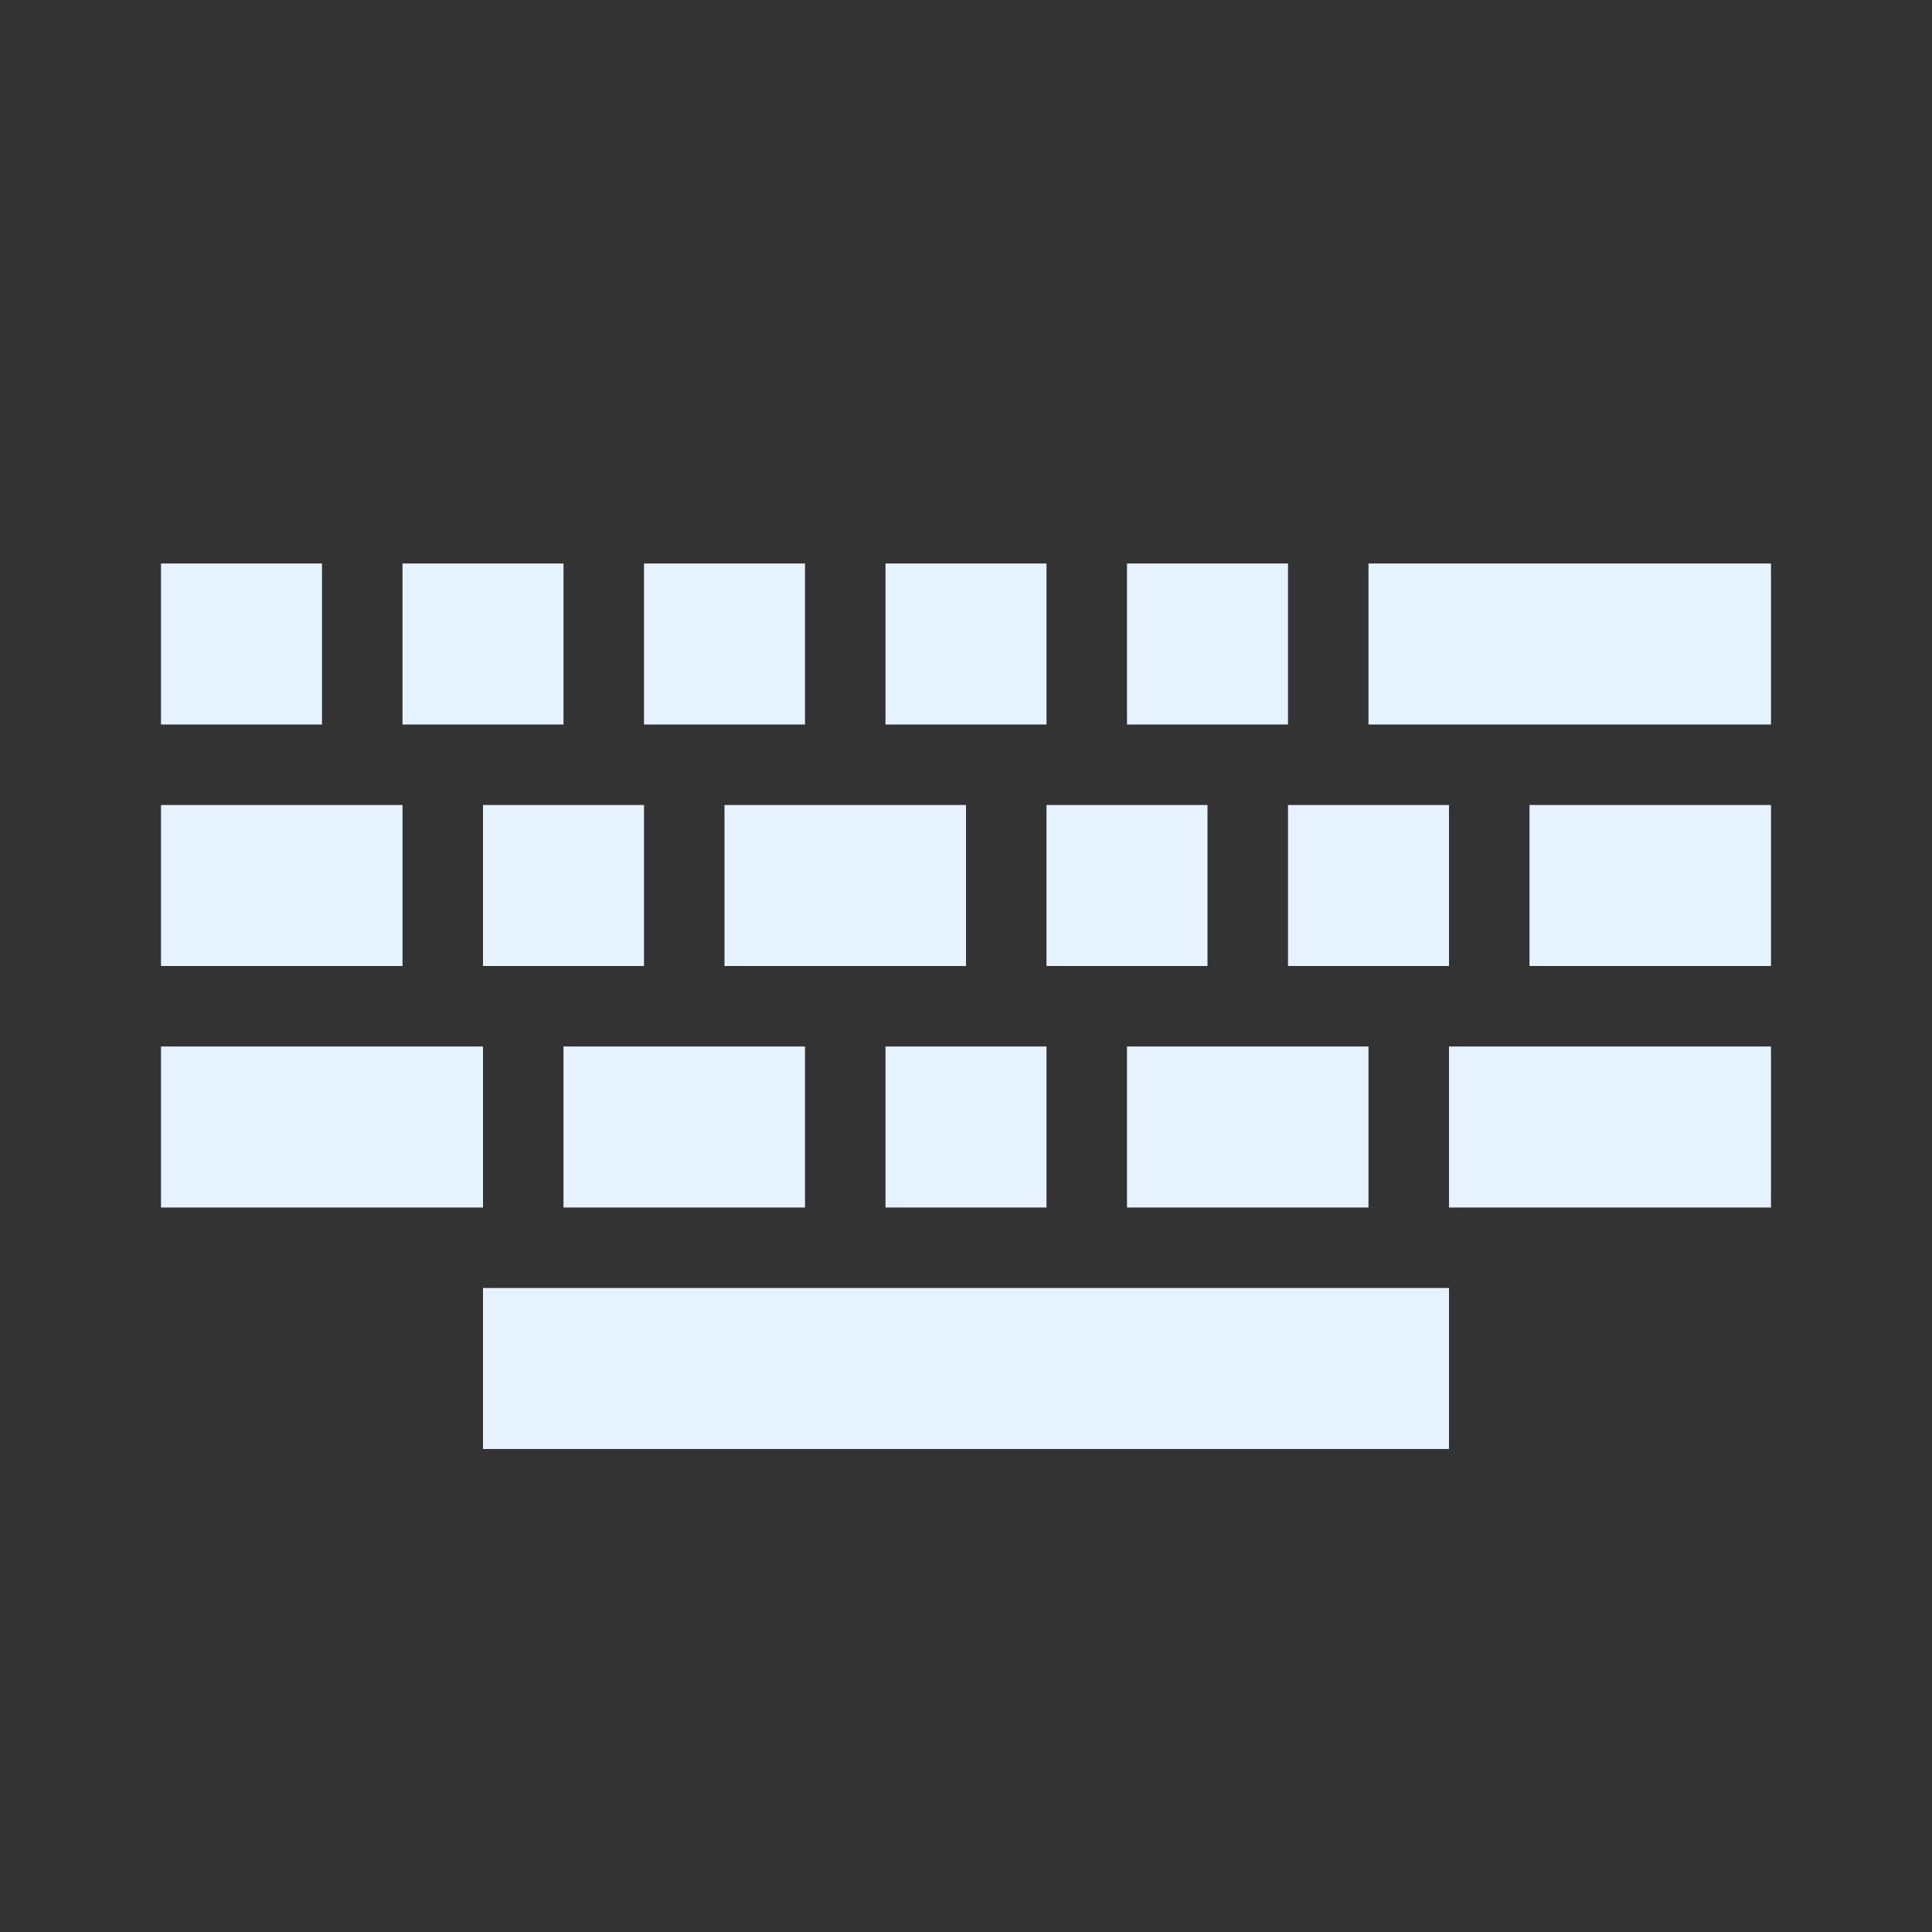 <?xml version="1.0" encoding="utf-8"?>
<!DOCTYPE svg PUBLIC "-//W3C//DTD SVG 1.1//EN" "http://www.w3.org/Graphics/SVG/1.1/DTD/svg11.dtd">
<svg xmlns="http://www.w3.org/2000/svg" xmlns:xlink="http://www.w3.org/1999/xlink" version="1.1" baseProfile="full" width="24" height="24" viewBox="0 0 24.00 24.00" enable-background="new 0 0 24.00 24.00" xml:space="preserve">
	<rect x="0" y="0" width="24.00" height="24.00" fill="#333333" stroke="none"/>
	<path fill="#E6F3FF" fill-opacity="1" stroke-linejoin="round" d="M 6,16L 18,16L 18,18L 6,18L 6,16 Z M 6,13L 6,15L 2,15L 2,13L 6,13 Z M 7,15L 7,13L 10,13L 10,15L 7,15 Z M 11,15L 11,13L 13,13L 13,15L 11,15 Z M 14,15L 14,13L 17,13L 17,15L 14,15 Z M 18,15L 18,13L 22,13L 22,15L 18,15 Z M 2,10L 5,10L 5,12L 2,12L 2,10 Z M 19,12L 19,10L 22,10L 22,12L 19,12 Z M 18,12L 16,12L 16,10L 18,10L 18,12 Z M 8,12L 6,12L 6,10L 8,10L 8,12 Z M 12,12L 9,12L 9,10L 12,10L 12,12 Z M 15,12L 13,12L 13,10L 15,10L 15,12 Z M 2,9L 2,7L 4,7L 4,9L 2,9 Z M 5,9L 5,7L 7,7L 7,9L 5,9 Z M 8,9L 8,7L 10,7L 10,9L 8,9 Z M 11,9L 11,7L 13,7L 13,9L 11,9 Z M 14,9L 14,7L 16,7L 16,9L 14,9 Z M 17,9L 17,7L 22,7L 22,9L 17,9 Z "/>
</svg>
